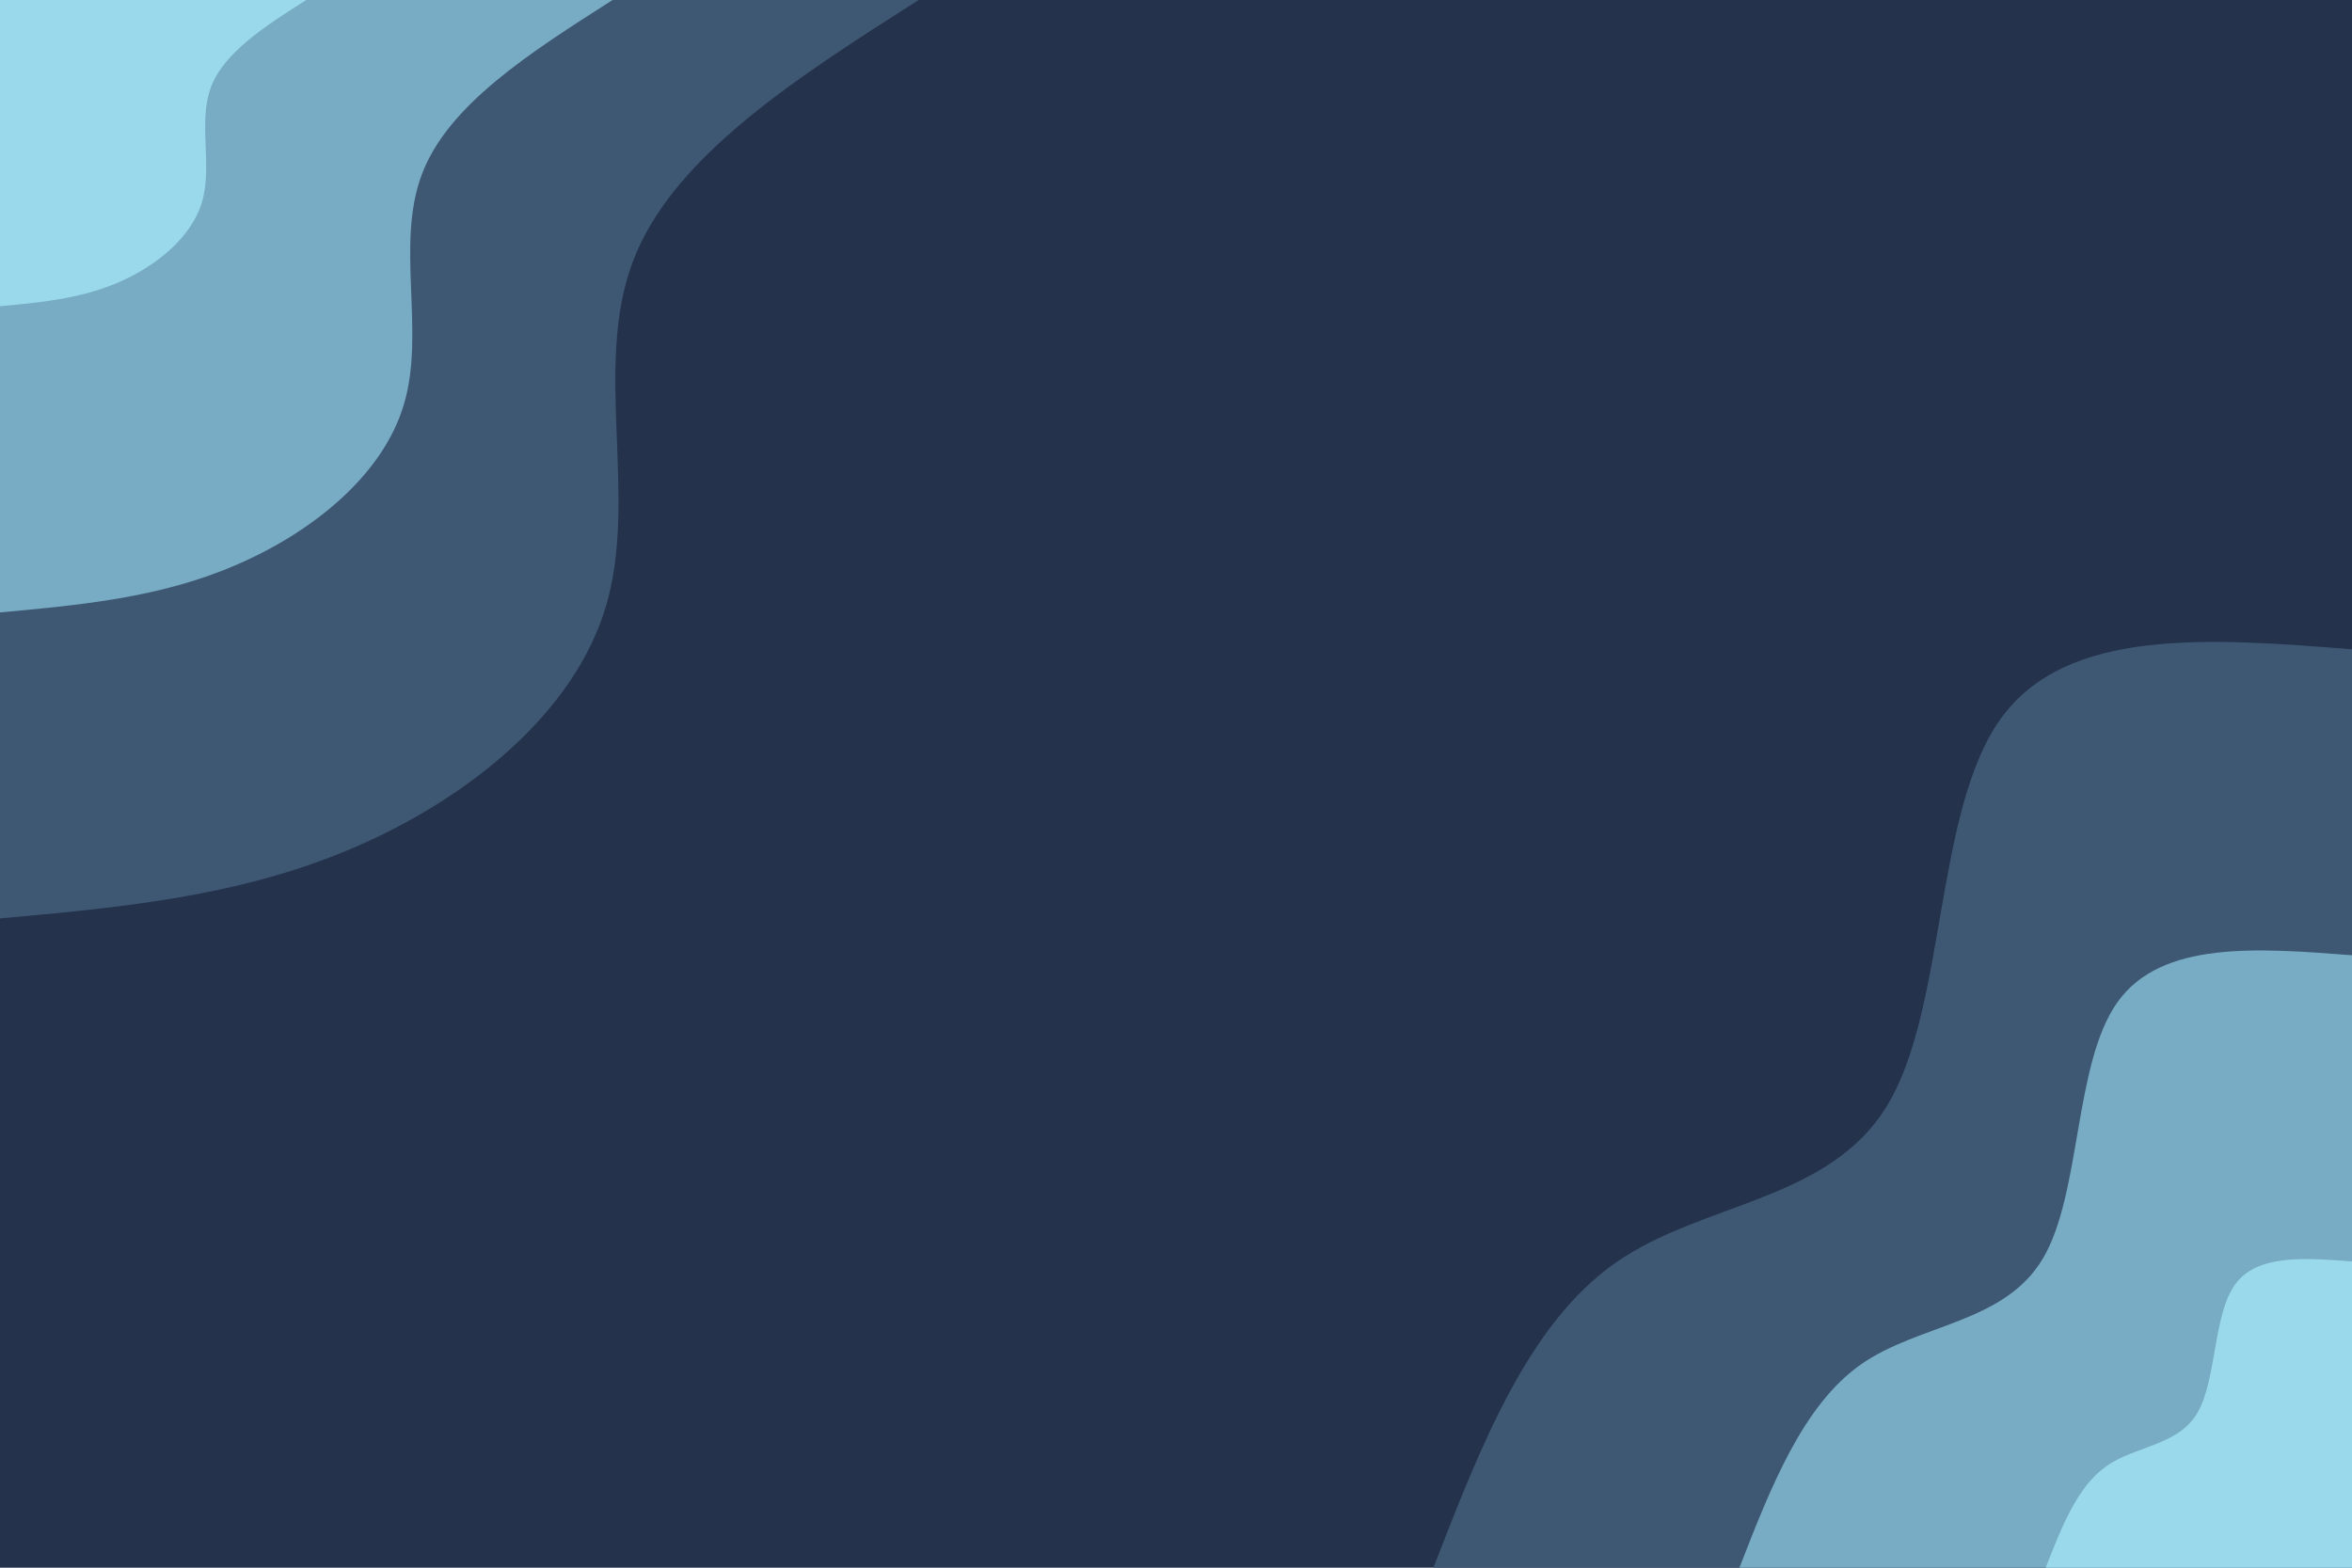 <svg id="visual" viewBox="0 0 900 600" width="900" height="600" xmlns="http://www.w3.org/2000/svg" xmlns:xlink="http://www.w3.org/1999/xlink" version="1.1"><rect x="0" y="0" width="900" height="600" fill="#24324c"></rect><defs><linearGradient id="grad1_0" x1="33.3%" y1="100%" x2="100%" y2="0%"><stop offset="20%" stop-color="#9ad9ec" stop-opacity="1"></stop><stop offset="80%" stop-color="#9ad9ec" stop-opacity="1"></stop></linearGradient></defs><defs><linearGradient id="grad1_1" x1="33.3%" y1="100%" x2="100%" y2="0%"><stop offset="20%" stop-color="#9ad9ec" stop-opacity="1"></stop><stop offset="80%" stop-color="#59819c" stop-opacity="1"></stop></linearGradient></defs><defs><linearGradient id="grad1_2" x1="33.3%" y1="100%" x2="100%" y2="0%"><stop offset="20%" stop-color="#24324c" stop-opacity="1"></stop><stop offset="80%" stop-color="#59819c" stop-opacity="1"></stop></linearGradient></defs><defs><linearGradient id="grad2_0" x1="0%" y1="100%" x2="66.7%" y2="0%"><stop offset="20%" stop-color="#9ad9ec" stop-opacity="1"></stop><stop offset="80%" stop-color="#9ad9ec" stop-opacity="1"></stop></linearGradient></defs><defs><linearGradient id="grad2_1" x1="0%" y1="100%" x2="66.7%" y2="0%"><stop offset="20%" stop-color="#59819c" stop-opacity="1"></stop><stop offset="80%" stop-color="#9ad9ec" stop-opacity="1"></stop></linearGradient></defs><defs><linearGradient id="grad2_2" x1="0%" y1="100%" x2="66.7%" y2="0%"><stop offset="20%" stop-color="#59819c" stop-opacity="1"></stop><stop offset="80%" stop-color="#24324c" stop-opacity="1"></stop></linearGradient></defs><g transform="translate(900, 600)"><path d="M-351.5 0C-333.4 -46.7 -315.2 -93.4 -281.8 -116.7C-248.4 -140.1 -199.6 -140.1 -177.5 -177.5C-155.3 -214.9 -159.7 -289.6 -134.5 -324.8C-109.4 -360 -54.7 -355.8 0 -351.5L0 0Z" fill="#3e5874"></path><path d="M-234.4 0C-222.3 -31.1 -210.1 -62.2 -187.9 -77.8C-165.6 -93.4 -133.1 -93.4 -118.3 -118.3C-103.5 -143.2 -106.5 -193 -89.7 -216.5C-72.9 -240 -36.5 -237.2 0 -234.4L0 0Z" fill="#78acc4"></path><path d="M-117.2 0C-111.1 -15.6 -105.1 -31.1 -93.9 -38.9C-82.8 -46.7 -66.5 -46.7 -59.2 -59.2C-51.8 -71.6 -53.2 -96.5 -44.8 -108.3C-36.5 -120 -18.2 -118.6 0 -117.2L0 0Z" fill="#9ad9ec"></path></g><g transform="translate(0, 0)"><path d="M351.5 0C304.3 30.1 257.1 60.2 242.1 100.3C227 140.4 244.2 190.4 231.9 231.9C219.7 273.4 178.1 306.3 134.5 324.8C91 343.3 45.5 347.4 0 351.5L0 0Z" fill="#3e5874"></path><path d="M234.4 0C202.9 20.1 171.4 40.1 161.4 66.8C151.3 93.6 162.8 127 154.6 154.6C146.5 182.3 118.7 204.2 89.7 216.5C60.7 228.9 30.3 231.6 0 234.4L0 0Z" fill="#78acc4"></path><path d="M117.2 0C101.4 10 85.7 20.1 80.7 33.4C75.7 46.8 81.4 63.5 77.3 77.3C73.2 91.1 59.4 102.1 44.8 108.3C30.3 114.4 15.2 115.8 0 117.2L0 0Z" fill="#9ad9ec"></path></g></svg>